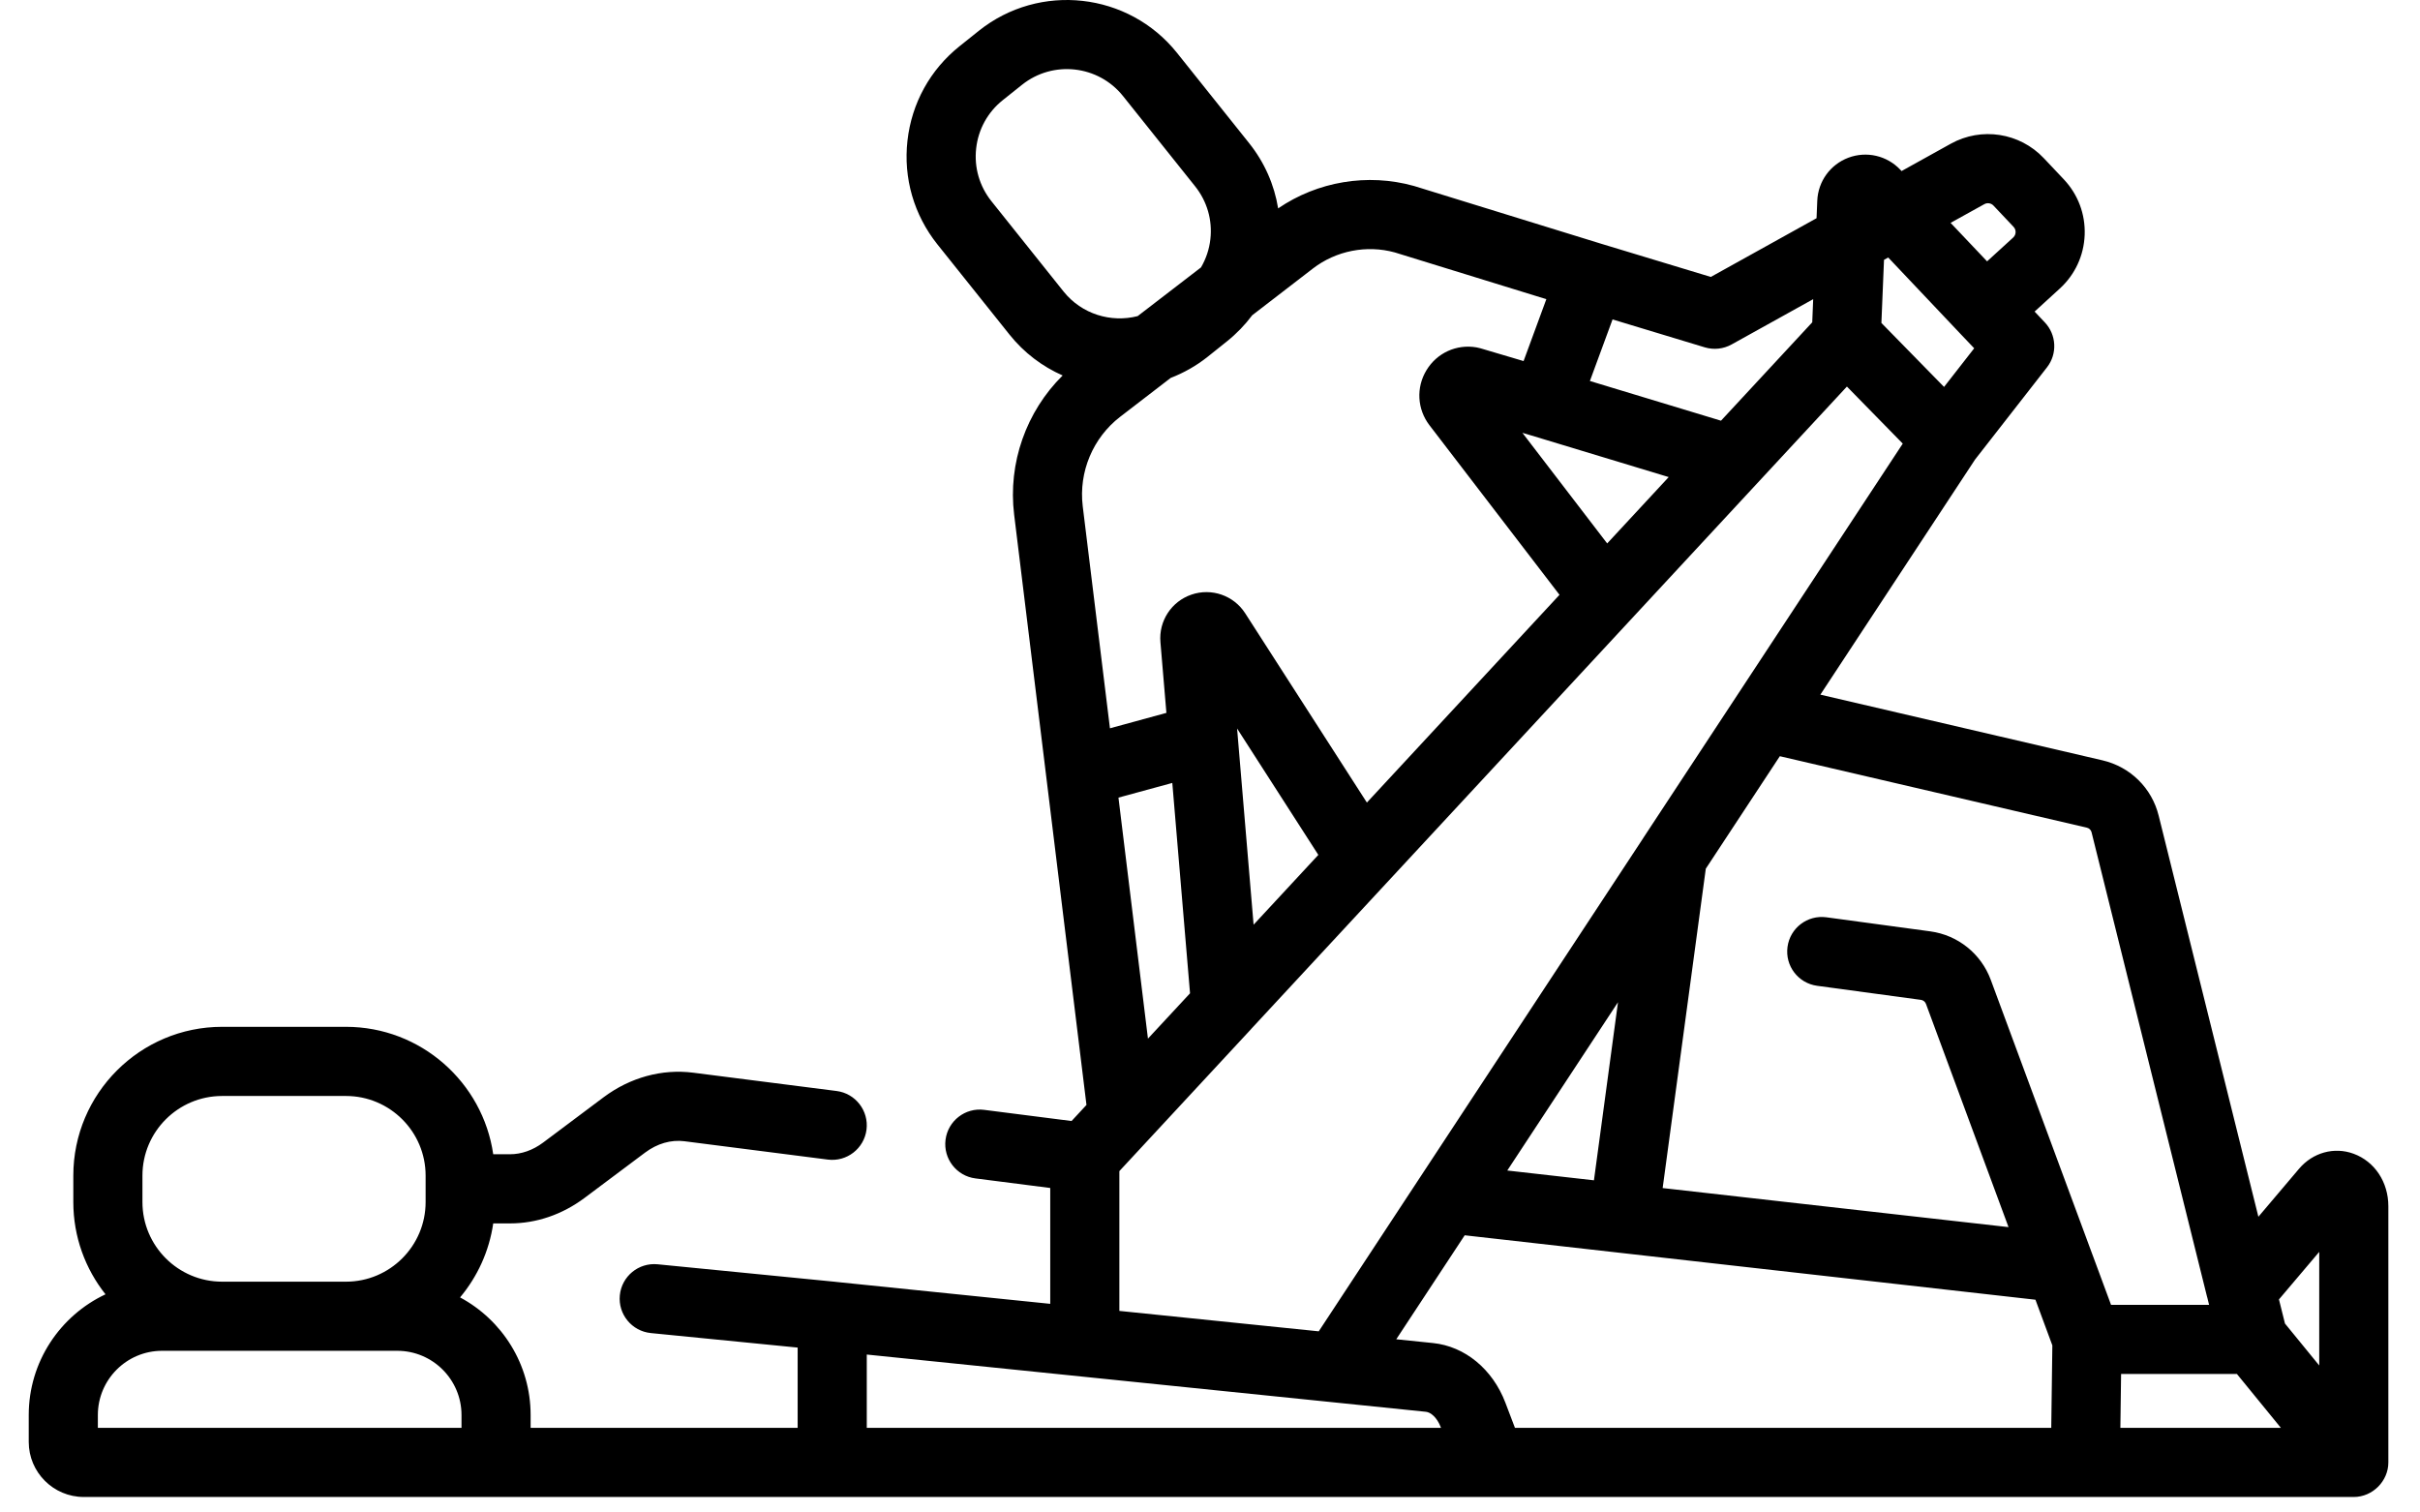 <svg width="64" height="40" viewBox="0 0 64 40" fill="none" xmlns="http://www.w3.org/2000/svg">
<path d="M63.163 31.901C63.163 31.262 62.802 30.717 62.243 30.512C61.731 30.324 61.165 30.48 60.801 30.91L59.726 32.179L57.089 21.572C56.908 20.841 56.34 20.281 55.606 20.109L48.142 18.371L52.233 12.153L54.135 9.715C54.413 9.359 54.388 8.853 54.077 8.525L53.808 8.24L54.472 7.633C54.877 7.264 55.111 6.759 55.132 6.211C55.152 5.663 54.956 5.142 54.58 4.743L54.049 4.181C53.412 3.508 52.401 3.352 51.591 3.801L50.289 4.524L50.255 4.487C49.902 4.115 49.365 3.991 48.885 4.17C48.405 4.35 48.081 4.797 48.06 5.309L48.041 5.771L45.245 7.324L42.351 6.448C42.351 6.448 42.351 6.448 42.351 6.448L37.414 4.924C37.406 4.922 37.398 4.92 37.39 4.917C36.167 4.576 34.844 4.799 33.802 5.511C33.701 4.886 33.441 4.294 33.035 3.786L31.129 1.4C29.845 -0.207 27.494 -0.469 25.887 0.814L25.378 1.221C24.599 1.843 24.11 2.73 23.999 3.72C23.888 4.711 24.17 5.684 24.791 6.463L26.697 8.848C27.085 9.334 27.57 9.695 28.103 9.93C27.14 10.882 26.654 12.246 26.82 13.608L28.733 29.222L28.339 29.647L26.028 29.352C25.527 29.287 25.07 29.642 25.006 30.142C24.942 30.643 25.296 31.101 25.797 31.165L27.775 31.418V34.482L22.102 33.901C22.102 33.901 22.101 33.901 22.101 33.901C22.1 33.901 22.1 33.9 22.099 33.9L17.392 33.436C16.888 33.387 16.442 33.753 16.392 34.256C16.343 34.758 16.71 35.205 17.212 35.255L21.095 35.639V37.762H17.302C17.299 37.762 17.296 37.762 17.292 37.762H14.033V37.422C14.033 36.078 13.277 34.907 12.167 34.312C12.625 33.765 12.937 33.093 13.044 32.355H13.487C14.186 32.355 14.868 32.122 15.459 31.681L17.059 30.483C17.383 30.241 17.744 30.137 18.102 30.182L21.893 30.667C22.394 30.731 22.852 30.376 22.916 29.876C22.979 29.375 22.625 28.917 22.124 28.853L18.333 28.369C17.507 28.264 16.666 28.494 15.964 29.018L14.365 30.216C14.093 30.419 13.789 30.526 13.487 30.526H13.044C12.769 28.623 11.128 27.156 9.15 27.156H5.874C3.704 27.156 1.939 28.921 1.939 31.091V31.79C1.939 32.711 2.258 33.559 2.79 34.23C1.592 34.794 0.76 36.012 0.76 37.422V38.134C0.76 38.937 1.413 39.59 2.216 39.59L59.32 39.59H62.249C62.745 39.59 63.163 39.172 63.163 38.676V31.901ZM61.335 33.108V36.112L60.429 35.003L60.27 34.365L61.335 33.108ZM40.065 37.762L39.812 37.097C39.475 36.21 38.741 35.605 37.898 35.519L36.926 35.419L38.736 32.669L53.83 34.373L54.277 35.581L54.248 37.762H40.065ZM22.923 35.823L37.711 37.337C37.834 37.35 38.002 37.481 38.103 37.746L38.109 37.762H22.923V35.823ZM39.862 30.956L42.79 26.505L42.154 31.215L39.862 30.956ZM56.095 36.337H59.158L60.321 37.762H56.076L56.095 36.337ZM55.19 21.889C55.252 21.904 55.299 21.95 55.314 22.011L58.366 34.286C58.37 34.3 58.374 34.315 58.378 34.328L58.422 34.508H55.829L55.349 33.211C55.344 33.196 55.339 33.182 55.333 33.169L52.649 25.915C52.393 25.222 51.779 24.73 51.047 24.631L48.301 24.259C47.8 24.192 47.34 24.542 47.273 25.043C47.205 25.543 47.556 26.003 48.056 26.071L50.802 26.443C50.862 26.451 50.913 26.492 50.935 26.55L53.118 32.453L43.971 31.42L45.112 22.974L47.07 19.999L55.19 21.889ZM49.936 6.81L51.825 8.806C51.826 8.807 51.827 8.808 51.828 8.809C51.831 8.812 51.833 8.814 51.835 8.817L52.21 9.211L51.413 10.233L49.756 8.541L49.825 6.872L49.936 6.81ZM52.477 5.4C52.558 5.355 52.658 5.371 52.72 5.437L53.25 5.998C53.298 6.048 53.306 6.105 53.305 6.143C53.303 6.181 53.291 6.237 53.24 6.283L52.551 6.912L51.586 5.894L52.477 5.4ZM45.794 9.11L47.952 7.912L47.927 8.524L45.514 11.126L42.047 10.076L42.367 9.206L42.646 8.448L45.085 9.186C45.322 9.257 45.578 9.23 45.794 9.11ZM42.504 14.372L40.262 11.447L40.592 11.545L44.131 12.617L42.504 14.372ZM36.888 6.676L40.895 7.912L40.395 9.272L40.293 9.549L39.152 9.211C39.118 9.201 39.083 9.193 39.048 9.187C38.52 9.096 38.001 9.333 37.724 9.792C37.447 10.25 37.479 10.821 37.804 11.246L41.243 15.731L36.149 21.225L32.93 16.218C32.626 15.747 32.042 15.544 31.511 15.725C30.98 15.906 30.642 16.423 30.689 16.982L30.847 18.853L29.354 19.261L28.634 13.387C28.524 12.482 28.904 11.576 29.625 11.022L30.96 9.995C31.305 9.861 31.635 9.677 31.939 9.435L32.448 9.028C32.703 8.824 32.927 8.591 33.117 8.337L34.722 7.101C35.334 6.63 36.143 6.471 36.888 6.676ZM33.153 24.455L32.734 19.478C32.734 19.477 32.734 19.476 32.734 19.474L32.716 19.266L34.865 22.609L33.153 24.455ZM30.359 27.468L29.579 21.094L31.003 20.706L31.472 26.269L30.359 27.468ZM26.22 5.322C25.903 4.925 25.759 4.428 25.816 3.924C25.872 3.419 26.122 2.966 26.519 2.649L27.028 2.243C27.847 1.588 29.046 1.722 29.7 2.541L31.606 4.927C31.923 5.324 32.067 5.82 32.01 6.325C31.98 6.593 31.894 6.846 31.762 7.072L30.087 8.36C29.383 8.54 28.607 8.31 28.126 7.708L26.22 5.322ZM29.603 30.972L29.614 30.96L31.409 29.025L33.087 27.216C33.088 27.215 33.09 27.213 33.091 27.21L48.844 10.223L50.321 11.732L43.47 22.144C43.467 22.149 43.463 22.154 43.46 22.16C43.458 22.162 43.457 22.165 43.456 22.167C43.452 22.172 43.449 22.176 43.447 22.181L34.876 35.209L29.603 34.669V30.972ZM3.767 31.091C3.767 29.929 4.712 28.985 5.874 28.985H9.15C10.311 28.985 11.256 29.929 11.256 31.091V31.79C11.256 32.952 10.311 33.896 9.15 33.896H5.874C4.712 33.896 3.767 32.952 3.767 31.79V31.091ZM2.588 37.422C2.588 36.486 3.349 35.724 4.286 35.724H10.507C11.443 35.724 12.205 36.486 12.205 37.422V37.762H2.588V37.422Z" fill="#000"/>
</svg>
